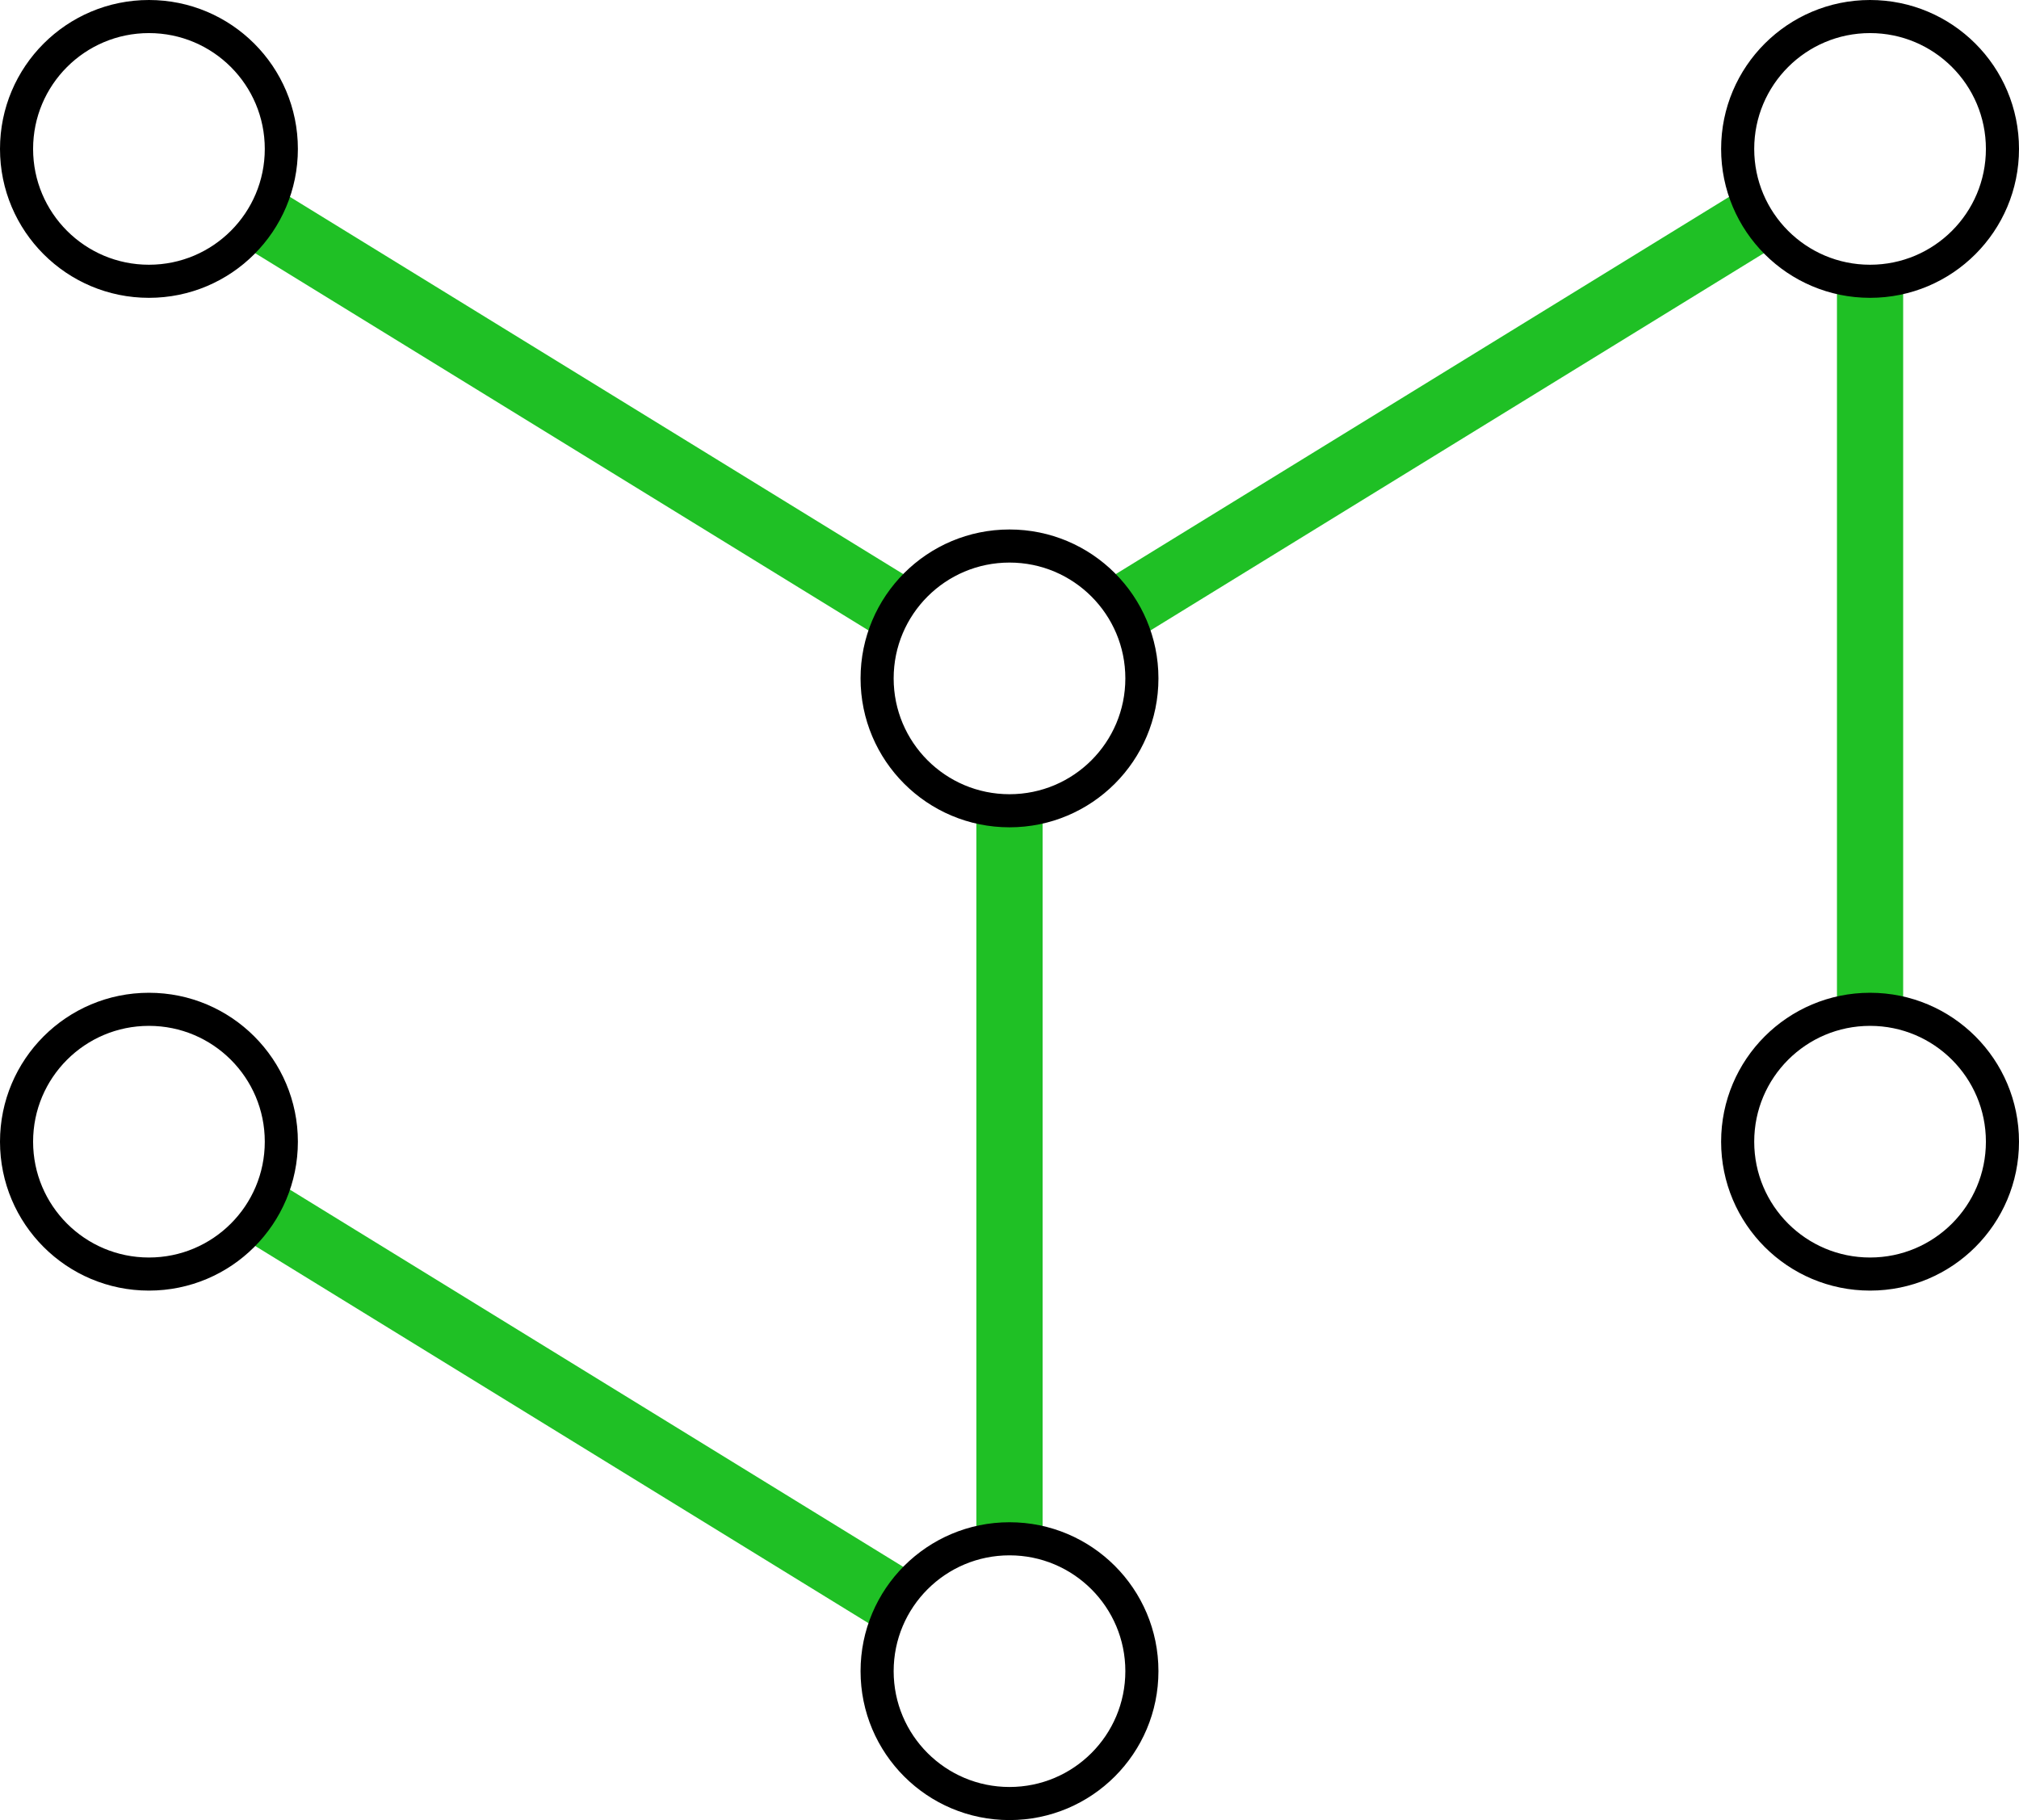<?xml version="1.0" encoding="UTF-8"?>
<svg xmlns="http://www.w3.org/2000/svg" xmlns:xlink="http://www.w3.org/1999/xlink" width="122pt" height="110pt" viewBox="0 0 122 110" version="1.1">
<g id="surface141575">
<rect x="0" y="0" width="122" height="110" style="fill:rgb(100%,100%,100%);fill-opacity:1;stroke:none;"/>
<path style="fill:none;stroke-width:0.2;stroke-linecap:butt;stroke-linejoin:miter;stroke:rgb(12.157%,75.294%,14.51%);stroke-opacity:1;stroke-miterlimit:10;" d="M 5.062 3.418 L 7.068 4.652 " transform="matrix(20,0,0,20,-86.3,-55.7)"/>
<path style="fill:none;stroke-width:0.2;stroke-linecap:butt;stroke-linejoin:miter;stroke:rgb(12.157%,75.294%,14.51%);stroke-opacity:1;stroke-miterlimit:10;" d="M 5.062 6.418 L 7.068 7.652 " transform="matrix(20,0,0,20,-86.3,-55.7)"/>
<path style="fill:none;stroke-width:0.2;stroke-linecap:butt;stroke-linejoin:miter;stroke:rgb(12.157%,75.294%,14.51%);stroke-opacity:1;stroke-miterlimit:10;" d="M 7.365 7.485 L 7.365 5.135 " transform="matrix(20,0,0,20,-86.3,-55.7)"/>
<path style="fill:none;stroke-width:0.2;stroke-linecap:butt;stroke-linejoin:miter;stroke:rgb(12.157%,75.294%,14.51%);stroke-opacity:1;stroke-miterlimit:10;" d="M 7.662 4.652 L 9.668 3.418 " transform="matrix(20,0,0,20,-86.3,-55.7)"/>
<path style="fill:none;stroke-width:0.2;stroke-linecap:butt;stroke-linejoin:miter;stroke:rgb(12.157%,75.294%,14.51%);stroke-opacity:1;stroke-miterlimit:10;" d="M 9.965 3.535 L 9.965 5.885 " transform="matrix(20,0,0,20,-86.3,-55.7)"/>
<path style="fill-rule:evenodd;fill:rgb(100%,100%,100%);fill-opacity:1;stroke-width:0.1;stroke-linecap:butt;stroke-linejoin:miter;stroke:rgb(0%,0%,0%);stroke-opacity:1;stroke-miterlimit:10;" d="M 5.165 3.235 C 5.165 3.456 4.986 3.635 4.765 3.635 C 4.544 3.635 4.365 3.456 4.365 3.235 C 4.365 3.014 4.544 2.835 4.765 2.835 C 4.986 2.835 5.165 3.014 5.165 3.235 " transform="matrix(20,0,0,20,-86.3,-55.7)"/>
<path style="fill-rule:evenodd;fill:rgb(100%,100%,100%);fill-opacity:1;stroke-width:0.1;stroke-linecap:butt;stroke-linejoin:miter;stroke:rgb(0%,0%,0%);stroke-opacity:1;stroke-miterlimit:10;" d="M 5.165 6.235 C 5.165 6.456 4.986 6.635 4.765 6.635 C 4.544 6.635 4.365 6.456 4.365 6.235 C 4.365 6.014 4.544 5.835 4.765 5.835 C 4.986 5.835 5.165 6.014 5.165 6.235 " transform="matrix(20,0,0,20,-86.3,-55.7)"/>
<path style="fill-rule:evenodd;fill:rgb(100%,100%,100%);fill-opacity:1;stroke-width:0.1;stroke-linecap:butt;stroke-linejoin:miter;stroke:rgb(0%,0%,0%);stroke-opacity:1;stroke-miterlimit:10;" d="M 7.765 4.835 C 7.765 5.056 7.586 5.235 7.365 5.235 C 7.144 5.235 6.965 5.056 6.965 4.835 C 6.965 4.614 7.144 4.435 7.365 4.435 C 7.586 4.435 7.765 4.614 7.765 4.835 " transform="matrix(20,0,0,20,-86.3,-55.7)"/>
<path style="fill-rule:evenodd;fill:rgb(100%,100%,100%);fill-opacity:1;stroke-width:0.1;stroke-linecap:butt;stroke-linejoin:miter;stroke:rgb(0%,0%,0%);stroke-opacity:1;stroke-miterlimit:10;" d="M 7.765 7.835 C 7.765 8.056 7.586 8.235 7.365 8.235 C 7.144 8.235 6.965 8.056 6.965 7.835 C 6.965 7.614 7.144 7.435 7.365 7.435 C 7.586 7.435 7.765 7.614 7.765 7.835 " transform="matrix(20,0,0,20,-86.3,-55.7)"/>
<path style="fill-rule:evenodd;fill:rgb(100%,100%,100%);fill-opacity:1;stroke-width:0.1;stroke-linecap:butt;stroke-linejoin:miter;stroke:rgb(0%,0%,0%);stroke-opacity:1;stroke-miterlimit:10;" d="M 10.365 3.235 C 10.365 3.456 10.186 3.635 9.965 3.635 C 9.744 3.635 9.565 3.456 9.565 3.235 C 9.565 3.014 9.744 2.835 9.965 2.835 C 10.186 2.835 10.365 3.014 10.365 3.235 " transform="matrix(20,0,0,20,-86.3,-55.7)"/>
<path style="fill-rule:evenodd;fill:rgb(100%,100%,100%);fill-opacity:1;stroke-width:0.1;stroke-linecap:butt;stroke-linejoin:miter;stroke:rgb(0%,0%,0%);stroke-opacity:1;stroke-miterlimit:10;" d="M 10.365 6.235 C 10.365 6.456 10.186 6.635 9.965 6.635 C 9.744 6.635 9.565 6.456 9.565 6.235 C 9.565 6.014 9.744 5.835 9.965 5.835 C 10.186 5.835 10.365 6.014 10.365 6.235 " transform="matrix(20,0,0,20,-86.3,-55.7)"/>
</g>
</svg>
